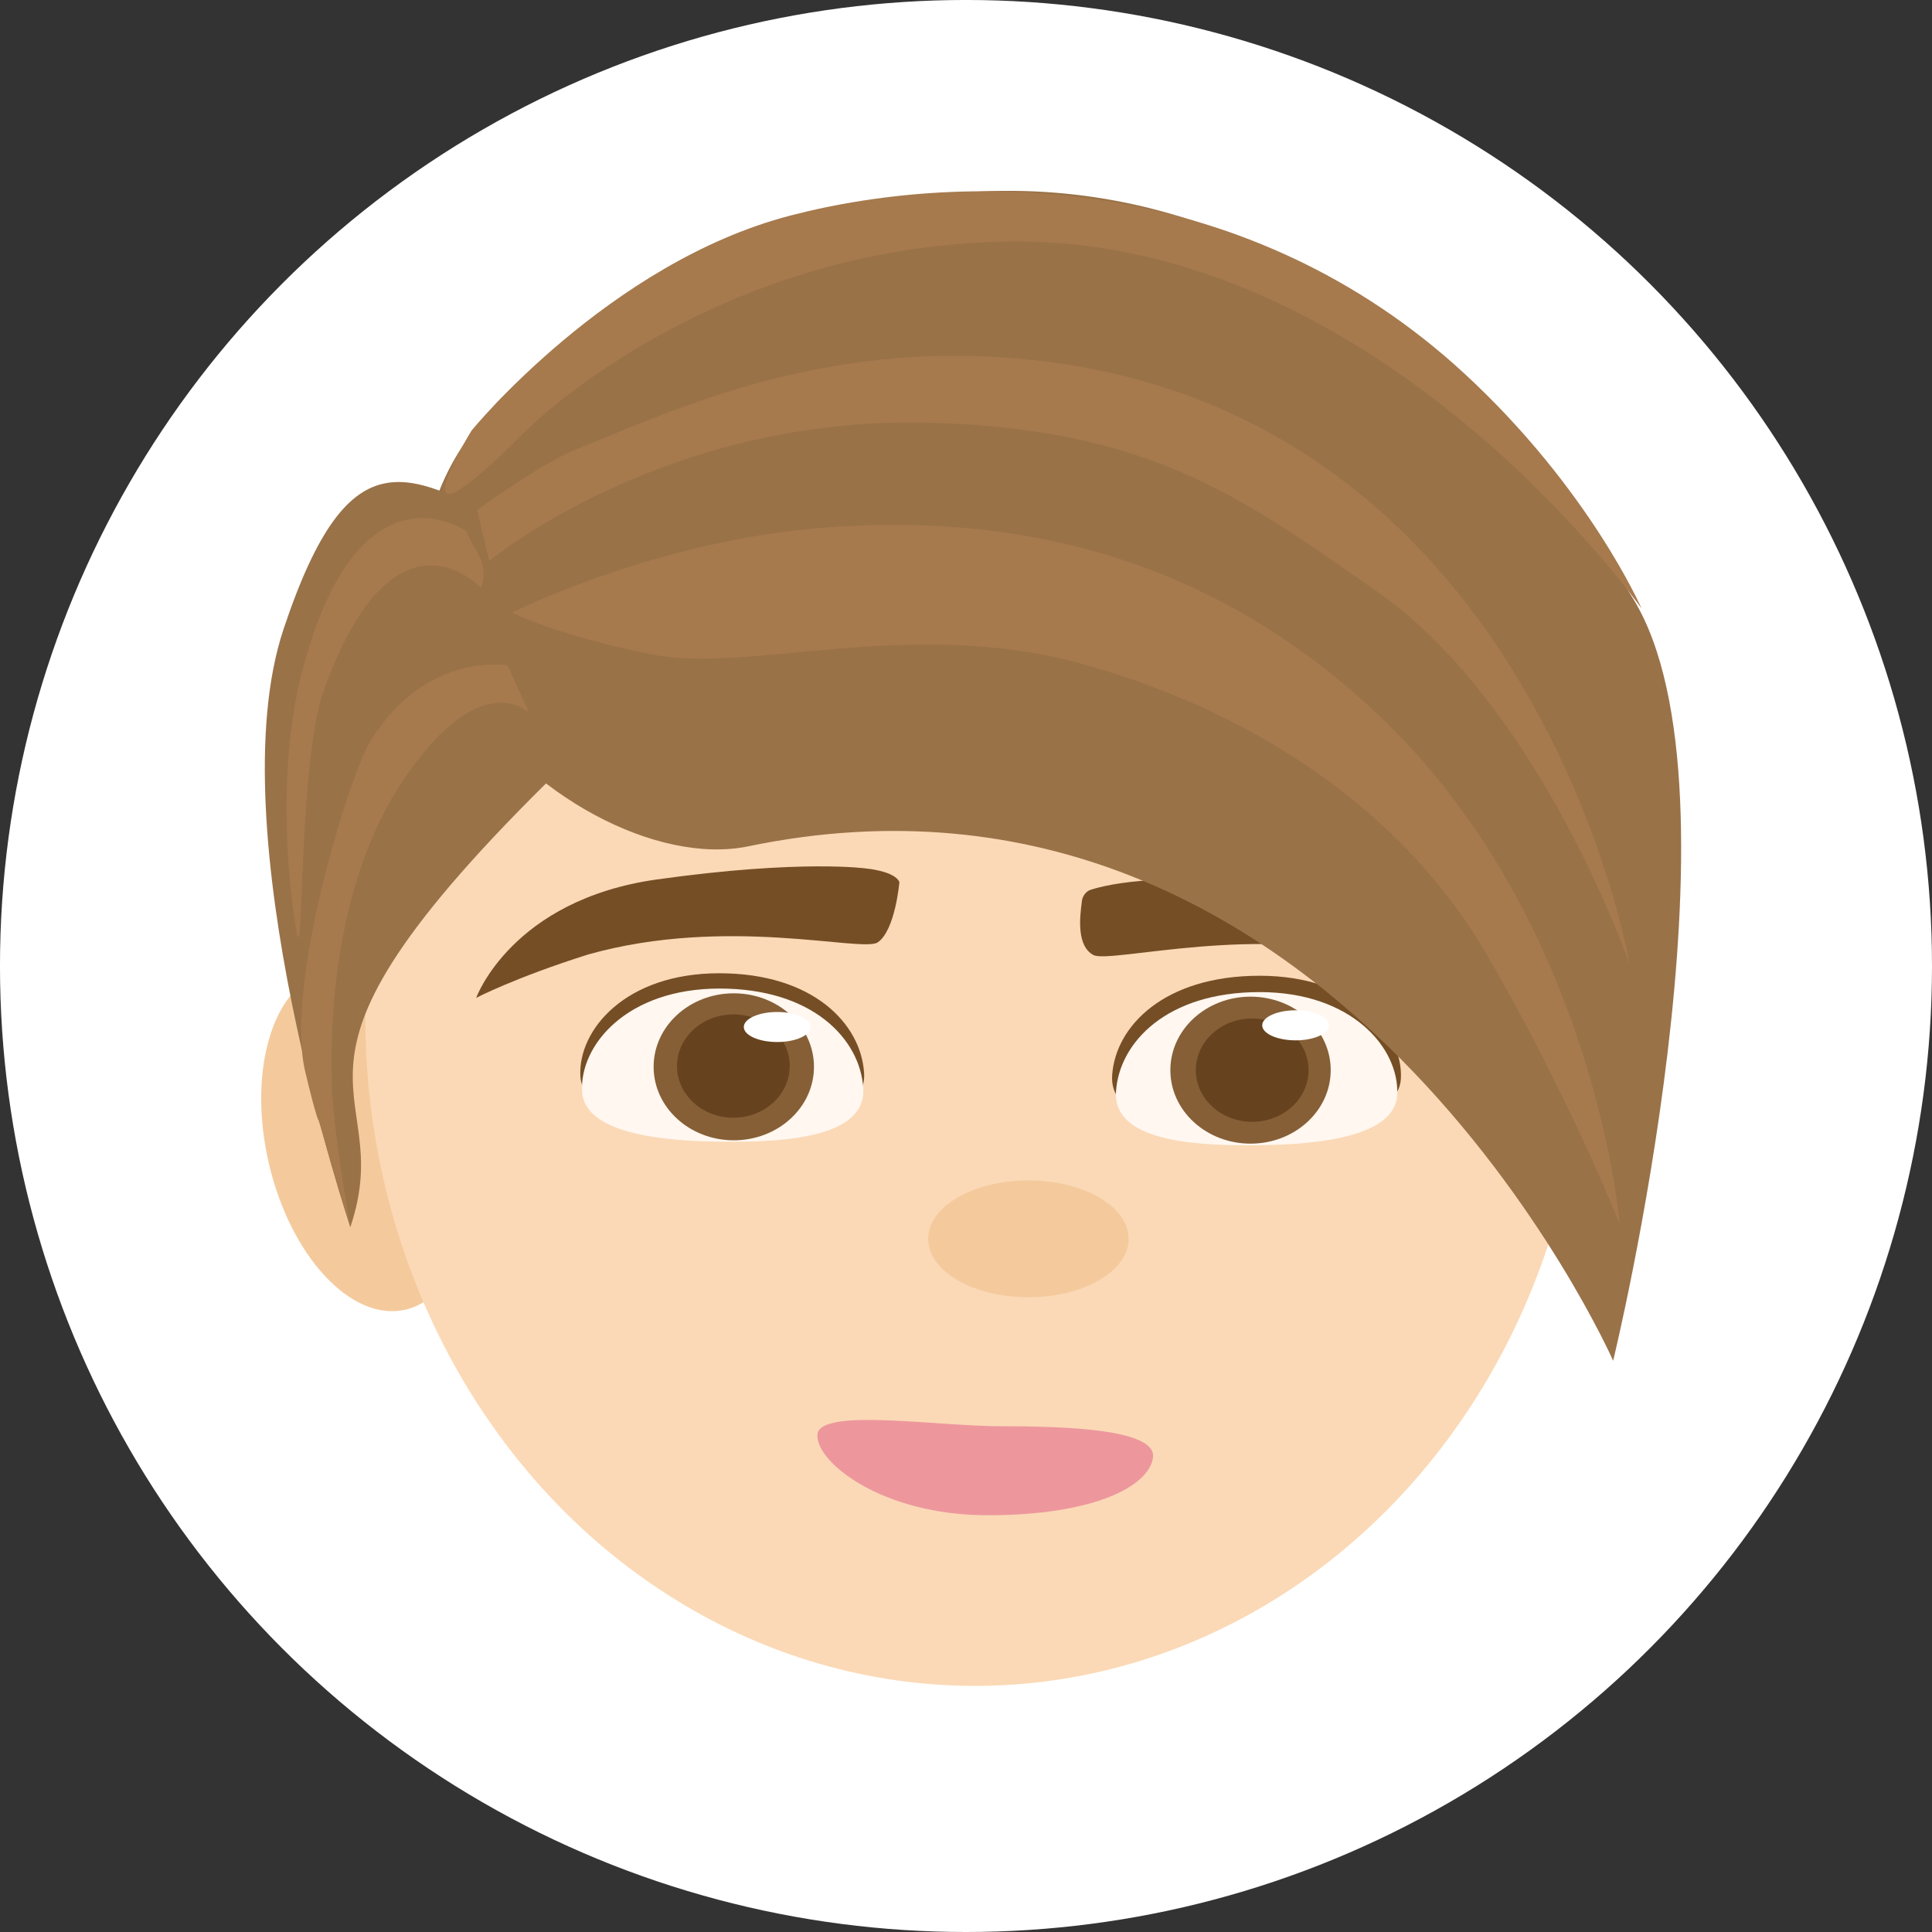 <?xml version="1.0" encoding="UTF-8" standalone="no"?>
<!-- Created with Inkscape (http://www.inkscape.org/) -->

<svg
   xmlns:dc="http://purl.org/dc/elements/1.1/"
   xmlns:cc="http://creativecommons.org/ns#"
   xmlns:rdf="http://www.w3.org/1999/02/22-rdf-syntax-ns#"
   xmlns:svg="http://www.w3.org/2000/svg"
   xmlns="http://www.w3.org/2000/svg"
   xmlns:sodipodi="http://sodipodi.sourceforge.net/DTD/sodipodi-0.dtd"
   xmlns:inkscape="http://www.inkscape.org/namespaces/inkscape"
   width="109.309mm"
   height="109.309mm"
   viewBox="0 0 109.309 109.309"
   version="1.1"
   id="svg8"
   sodipodi:docname="selfperson.svg"
   inkscape:version="0.92.3 (2405546, 2018-03-11)">
  <rect x="0" y="0" width="109.309" height="109.309" fill="#333333" stroke="none"/>
  <defs
     id="defs2" />
  <sodipodi:namedview
     id="base"
     pagecolor="#ffffff"
     bordercolor="#666666"
     borderopacity="1.0"
     inkscape:pageopacity="0.0"
     inkscape:pageshadow="2"
     inkscape:zoom="0.7"
     inkscape:cx="223.08335"
     inkscape:cy="324.41929"
     inkscape:document-units="mm"
     inkscape:current-layer="layer1"
     showgrid="false"
     inkscape:window-width="1920"
     inkscape:window-height="1017"
     inkscape:window-x="-8"
     inkscape:window-y="-8"
     inkscape:window-maximized="1" />
  <g
     inkscape:label="Layer 1"
     inkscape:groupmode="layer"
     id="layer1"
     transform="translate(-32.718,-67.687)">
    <rect
       style="fill:#2a9db2;fill-opacity:0;stroke:none;stroke-width:0.265;stroke-opacity:1"
       id="rect4621"
       width="221.566"
       height="190.563"
       x="-0.802"
       y="49.776" />
    <g
       id="g4894">
      <circle
         r="54.655"
         cy="122.341"
         cx="87.372"
         id="path4619"
         style="fill:#ffffff;fill-opacity:1;stroke:none;stroke-width:0.35;stroke-opacity:1" />
      <ellipse
         transform="rotate(-13)"
         ry="9.827"
         rx="5.67"
         cy="140.846"
         cx="22.337"
         id="path825"
         style="fill:#f4ca9d;fill-opacity:1;stroke:none;stroke-width:0.232" />
      <ellipse
         ry="37.83"
         rx="34.49"
         cy="125.242"
         cx="87.879"
         id="path815"
         style="fill:#fbd9b6;fill-opacity:1;stroke:none;stroke-width:0.748;stroke-miterlimit:4;stroke-dasharray:none;stroke-opacity:1" />
      <path
         sodipodi:nodetypes="sscccss"
         inkscape:connector-curvature="0"
         id="path861-6"
         d="m 93.935,118.637 c -0.149,1.068 -0.279,2.578 0.641,3.081 0.946,0.517 9.602,-1.881 16.399,0.343 4.198,1.231 6.383,2.322 6.383,2.322 0,0 -2.114,-5.506 -10.376,-6.486 -8.262,-0.98 -11.54,-0.19 -12.564,0.134 -0.246,0.078 -0.448,0.35 -0.484,0.606 z"
         style="fill:#754e26;fill-opacity:1;stroke:none;stroke-width:0.249px;stroke-linecap:butt;stroke-linejoin:miter;stroke-opacity:1" />
      <path
         sodipodi:nodetypes="zzzsz"
         inkscape:connector-curvature="0"
         id="path829-9-4-8"
         d="m 111.978,128.7 c 0.131,-2.603 -2.593,-5.807 -7.993,-5.807 -5.4,0 -8.16,2.852 -8.343,5.632 -0.183,2.78 4.493,3.036 7.693,3.036 3.2,0 8.512,-0.258 8.643,-2.861 z"
         style="fill:#754e26;fill-opacity:1;stroke:none;stroke-width:0.138px;stroke-linecap:butt;stroke-linejoin:miter;stroke-opacity:1" />
      <path
         sodipodi:nodetypes="zzzsz"
         inkscape:connector-curvature="0"
         id="path829-9"
         d="m 111.77,129.625 c 0.127,-2.603 -2.525,-5.807 -7.785,-5.807 -5.259,0 -7.948,2.852 -8.126,5.632 -0.178,2.78 4.376,3.036 7.493,3.036 3.117,0 8.291,-0.258 8.418,-2.861 z"
         style="fill:#fff7f0;fill-opacity:1;stroke:none;stroke-width:0.136px;stroke-linecap:butt;stroke-linejoin:miter;stroke-opacity:1" />
      <path
         sodipodi:nodetypes="scsss"
         inkscape:connector-curvature="0"
         id="path817"
         d="m 75.048,115.571 c 33.068,-6.862 48.939,29.104 48.939,29.104 0,0 7.832,-32.128 1.147,-43.089 C 118.45,90.625 97.874,65.758 65.764,86.467 45.253,99.696 64.715,117.716 75.048,115.571 Z"
         style="fill:#9a7248;fill-opacity:1;stroke:none;stroke-width:0.262px;stroke-linecap:butt;stroke-linejoin:miter;stroke-opacity:1" />
      <path
         sodipodi:nodetypes="ccssc"
         inkscape:connector-curvature="0"
         id="path819"
         d="m 65.39,110.28 c -19.48,18.669 -9.953,18.269 -12.851,26.836 0,0 -7.56,-22.49 -3.78,-33.829 3.78,-11.339 7.182,-8.882 13.607,-5.481 6.426,3.402 3.024,12.473 3.024,12.473 z"
         style="fill:#9a7248;fill-opacity:1;stroke:none;stroke-width:0.265px;stroke-linecap:butt;stroke-linejoin:miter;stroke-opacity:1" />
      <path
         sodipodi:nodetypes="zzzsz"
         inkscape:connector-curvature="0"
         id="path829"
         d="m 78.968,148.841 c -0.146,1.512 3.576,4.576 9.63,4.576 6.055,0 9.15,-1.657 9.355,-3.272 0.205,-1.615 -5.038,-1.764 -8.626,-1.764 -3.588,0 -10.213,-1.053 -10.359,0.46 z"
         style="fill:#ed979d;fill-opacity:1;stroke:none;stroke-width:0.112px;stroke-linecap:butt;stroke-linejoin:miter;stroke-opacity:1" />
      <path
         sodipodi:nodetypes="zzzsz"
         inkscape:connector-curvature="0"
         id="path829-9-4-3"
         d="m 65.554,128.559 c -0.128,-2.603 2.548,-5.807 7.854,-5.807 5.306,0 8.019,2.852 8.198,5.632 0.179,2.78 -4.415,3.036 -7.559,3.036 -3.144,0 -8.364,-0.258 -8.493,-2.861 z"
         style="fill:#754e26;fill-opacity:1;stroke:none;stroke-width:0.137px;stroke-linecap:butt;stroke-linejoin:miter;stroke-opacity:1" />
      <path
         sodipodi:nodetypes="zzzsz"
         inkscape:connector-curvature="0"
         id="path829-9-4"
         d="m 65.649,129.425 c -0.127,-2.603 2.525,-5.807 7.785,-5.807 5.259,0 7.948,2.852 8.126,5.632 0.178,2.78 -4.376,3.036 -7.493,3.036 -3.117,0 -8.291,-0.258 -8.418,-2.861 z"
         style="fill:#fff7f0;fill-opacity:1;stroke:none;stroke-width:0.136px;stroke-linecap:butt;stroke-linejoin:miter;stroke-opacity:1" />
      <path
         sodipodi:nodetypes="ssccccs"
         inkscape:connector-curvature="0"
         id="path861"
         d="m 83.604,117.596 c 0,0 -0.23,2.724 -1.224,3.408 -0.862,0.593 -8.532,-1.53 -16.388,0.686 -4.171,1.319 -6.333,2.455 -6.333,2.455 0,0 1.998,-5.549 10.238,-6.702 8.24,-1.152 11.874,-0.613 11.874,-0.613 0,0 1.589,0.15 1.833,0.765 z"
         style="fill:#754e26;fill-opacity:1;stroke:none;stroke-width:0.249px;stroke-linecap:butt;stroke-linejoin:miter;stroke-opacity:1" />
      <ellipse
         ry="4.158"
         rx="4.536"
         cy="128.045"
         cx="74.235"
         id="path821"
         style="fill:#865f37;fill-opacity:1;stroke:none;stroke-width:0.12" />
      <ellipse
         ry="4.158"
         rx="4.536"
         cy="128.234"
         cx="103.471"
         id="path821-2"
         style="fill:#865f37;fill-opacity:1;stroke:none;stroke-width:0.12" />
      <ellipse
         ry="3.307"
         rx="5.67"
         cy="137.778"
         cx="90.903"
         id="path825-0"
         style="fill:#f4ca9d;fill-opacity:1;stroke:none;stroke-width:0.143" />
      <ellipse
         ry="2.923"
         rx="3.189"
         cy="128.003"
         cx="74.211"
         id="path821-3"
         style="fill:#66421e;fill-opacity:1;stroke:none;stroke-width:0.084" />
      <ellipse
         ry="0.85"
         rx="1.89"
         cy="125.793"
         cx="76.691"
         id="path4627"
         style="fill:#ffffff;fill-opacity:1;stroke:none;stroke-width:0.265;stroke-opacity:1" />
      <ellipse
         ry="2.923"
         rx="3.189"
         cy="128.234"
         cx="103.565"
         id="path821-3-4"
         style="fill:#66421e;fill-opacity:1;stroke:none;stroke-width:0.084" />
      <ellipse
         ry="0.85"
         rx="1.89"
         cy="125.698"
         cx="106.022"
         id="path4627-4"
         style="fill:#ffffff;fill-opacity:1;stroke:none;stroke-width:0.265;stroke-opacity:1" />
      <path
         sodipodi:nodetypes="csscssc"
         inkscape:connector-curvature="0"
         id="path4674"
         d="m 59.401,92.042 c 0,0 7.751,-9.488 18.041,-12.161 10.29,-2.673 25.949,-2.285 38.118,8.931 7.091,6.535 10.036,13.306 10.036,13.306 0,0 -14.821,-21.099 -35.86,-20.767 C 72.831,81.618 62.491,92.042 62.491,92.042 c -8.049,8.075 -3.09,-1e-6 -3.09,-1e-6 z"
         style="fill:#a67a4d;fill-opacity:1;stroke:none;stroke-width:0.265px;stroke-linecap:butt;stroke-linejoin:miter;stroke-opacity:1" />
      <path
         sodipodi:nodetypes="ccsscssc"
         inkscape:connector-curvature="0"
         id="path4678"
         d="m 59.712,96.548 0.694,2.873 c 0,0 9.874,-8.222 24.901,-7.818 12.418,0.334 17.644,4.172 25.327,9.555 9.278,6.5 14.292,21.114 14.292,21.114 0,0 -5.204,-30.748 -33.183,-34.144 -11.753,-1.426 -20.217,2.444 -26.481,5.011 -2.019,0.827 -5.55,3.408 -5.55,3.408 z"
         style="fill:#a67a4d;fill-opacity:1;stroke:none;stroke-width:0.27px;stroke-linecap:butt;stroke-linejoin:miter;stroke-opacity:1" />
      <path
         sodipodi:nodetypes="ccsscssc"
         inkscape:connector-curvature="0"
         id="path4680"
         d="m 61.705,102.342 c 0,0 2.268,1.228 7.843,2.362 5.575,1.134 14.647,-2.173 24.474,0.567 9.827,2.74 18.143,8.41 22.773,16.347 4.63,7.938 7.56,15.308 7.56,15.308 0,0 -1.417,-17.481 -13.985,-29.104 C 101.611,99.723 91.281,96.673 79.564,97.523 69.861,98.227 61.705,102.342 61.705,102.342 Z"
         style="fill:#a67a4d;fill-opacity:1;stroke:none;stroke-width:0.265px;stroke-linecap:butt;stroke-linejoin:miter;stroke-opacity:1" />
      <path
         sodipodi:nodetypes="cssscc"
         inkscape:connector-curvature="0"
         id="path4682"
         d="m 59.11,97.751 c 0,0 -6.066,-4.335 -9.28,7.862 -1.567,5.95 -0.694,12.794 -0.316,14.873 0.378,2.079 0.105,-9.762 1.512,-13.702 3.996,-11.185 8.911,-5.826 8.911,-5.826 0.468,-1.537 -0.373,-1.982 -0.827,-3.207 z"
         style="fill:#a67a4d;fill-opacity:1;stroke:none;stroke-width:0.265px;stroke-linecap:butt;stroke-linejoin:miter;stroke-opacity:1" />
      <path
         sodipodi:nodetypes="csscccscc"
         inkscape:connector-curvature="0"
         id="path4684"
         d="m 61.435,105.332 c 0,0 -4.602,-0.825 -7.76,4.288 -1.166,1.889 -4.872,13.763 -3.687,18.708 0.668,2.79 0.756,2.74 0.756,2.74 l 1.795,6.048 c 0,0 -0.945,-5.292 -1.039,-7.843 -0.095,-2.551 -0.198,-11.29 4.148,-17.621 4.347,-6.331 7.002,-3.64 7.002,-3.64 z"
         style="fill:#a67a4d;fill-opacity:1;stroke:none;stroke-width:0.265px;stroke-linecap:butt;stroke-linejoin:miter;stroke-opacity:1" />
      <path
         inkscape:connector-curvature="0"
         id="path4707"
         d="m 80.792,149.495 c 0,0 3.213,1.795 7.749,1.701 4.536,-0.095 8.221,-0.756 8.221,-0.756"
         style="fill:none;fill-opacity:1;stroke:#ed979d;stroke-width:0.265px;stroke-linecap:butt;stroke-linejoin:miter;stroke-opacity:1" />
    </g>
  </g>
</svg>
